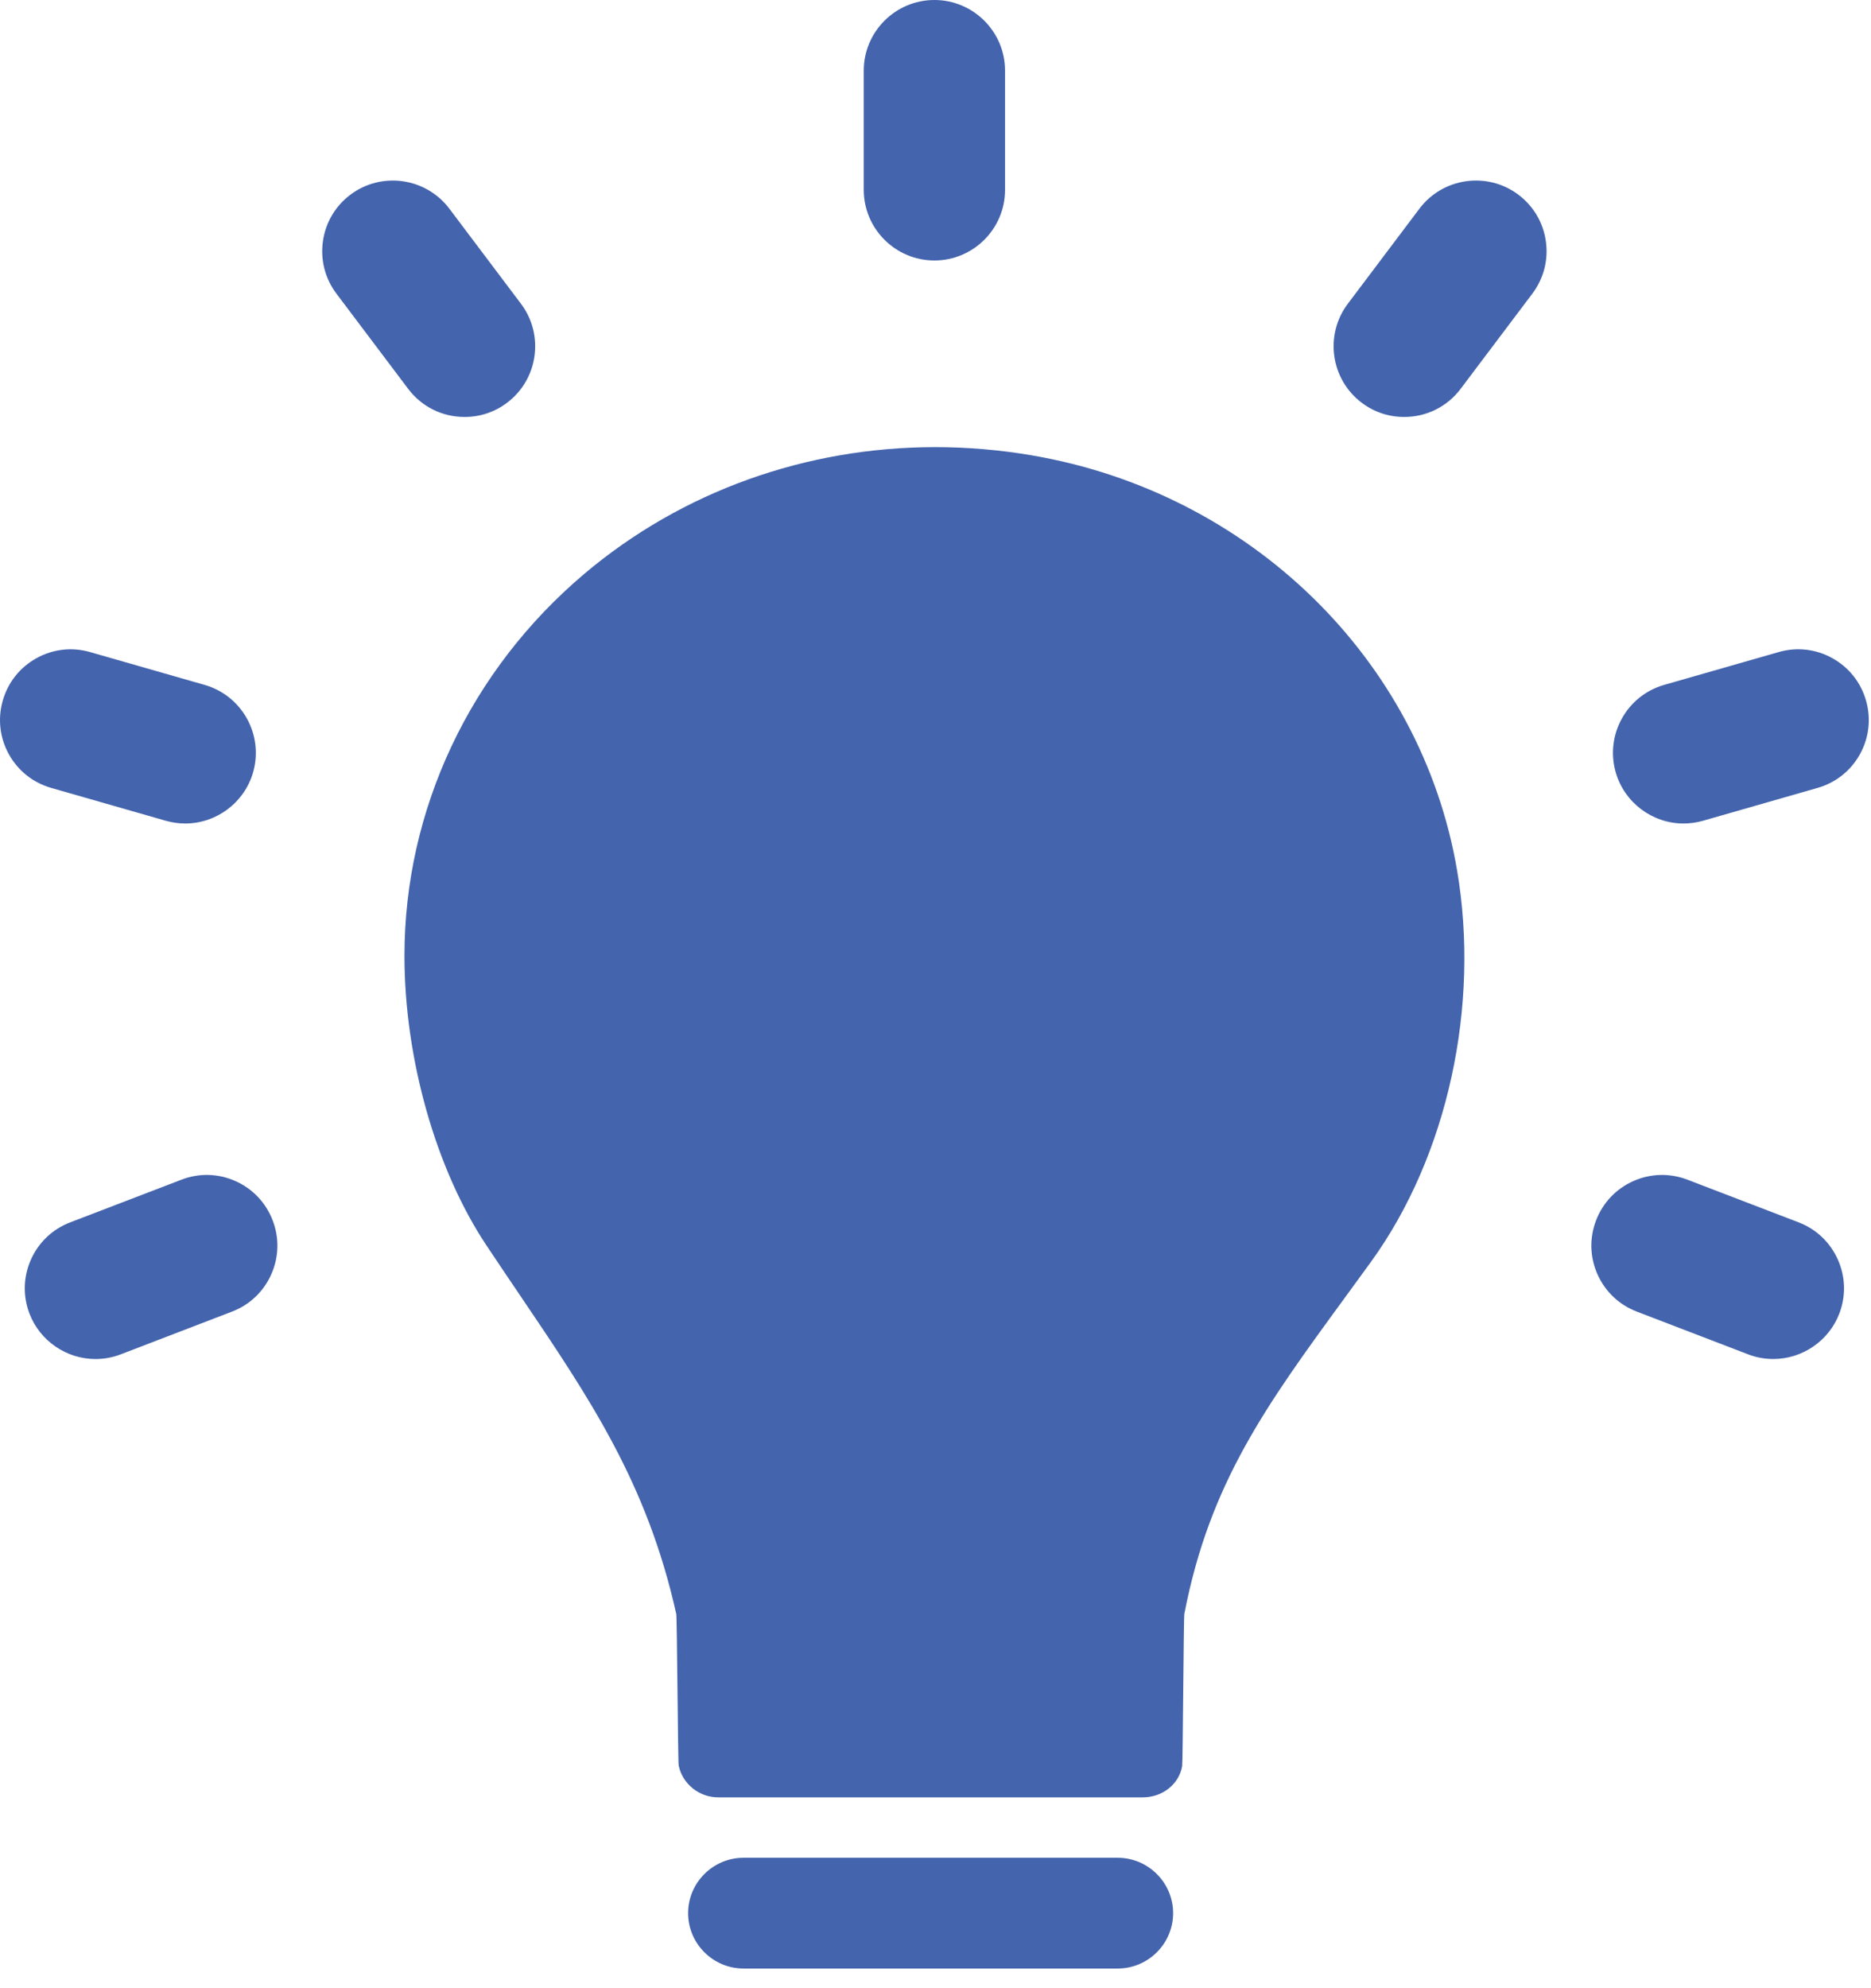 <svg width="80" height="85" viewBox="0 0 80 85" fill="none" xmlns="http://www.w3.org/2000/svg">
<path d="M20.8 53.245C21.278 53.964 21.742 54.65 22.191 55.313C25.241 59.821 27.668 63.408 28.915 68.999C28.951 69.158 28.985 75.319 29.019 75.482C29.182 76.27 29.895 76.842 30.714 76.842H48.862C49.703 76.842 50.412 76.28 50.547 75.506C50.577 75.335 50.608 69.166 50.64 68.999C51.719 63.397 54.158 60.059 57.497 55.488L58.632 53.93C61.89 49.422 63.294 43.009 62.299 37.193C60.756 28.178 53.444 21.054 44.104 19.465C42.729 19.231 41.353 19.116 39.99 19.116C34.473 19.116 29.168 21.001 24.992 24.526C20.099 28.657 17.294 34.61 17.294 40.859C17.293 45.249 18.636 49.995 20.8 53.245Z" fill="#4464AD"/>
<path d="M47.793 79.425H31.789C30.487 79.425 29.422 80.49 29.422 81.792C29.422 83.094 30.487 84.159 31.789 84.159H47.793C49.095 84.159 50.16 83.094 50.16 81.792C50.16 80.49 49.095 79.425 47.793 79.425Z" fill="#4464AD"/>
<path d="M69.985 56.074L74.741 57.9C75.089 58.034 75.452 58.101 75.823 58.101C77.066 58.101 78.2 57.322 78.643 56.163C78.933 55.41 78.912 54.589 78.583 53.851C78.254 53.113 77.659 52.548 76.906 52.259L72.149 50.434C71.395 50.146 70.577 50.165 69.838 50.494C69.101 50.822 68.535 51.419 68.246 52.172C67.956 52.925 67.977 53.745 68.306 54.483C68.636 55.221 69.232 55.786 69.985 56.074Z" fill="#4464AD"/>
<path d="M71.985 35.207C72.264 35.207 72.545 35.167 72.819 35.089L77.716 33.685C78.491 33.463 79.134 32.953 79.526 32.247C79.917 31.541 80.009 30.725 79.787 29.949C79.564 29.172 79.052 28.528 78.343 28.136C77.638 27.746 76.824 27.654 76.051 27.878L71.155 29.281C69.553 29.74 68.625 31.417 69.084 33.017C69.452 34.307 70.645 35.207 71.985 35.207Z" fill="#4464AD"/>
<path d="M58.224 17.219C58.75 17.616 59.378 17.826 60.039 17.826C60.997 17.826 61.877 17.388 62.454 16.623L65.519 12.555C66.004 11.911 66.21 11.117 66.098 10.317C65.986 9.518 65.569 8.81 64.924 8.325C63.593 7.322 61.695 7.592 60.693 8.92L57.628 12.989C56.628 14.318 56.894 16.216 58.224 17.219Z" fill="#4464AD"/>
<path d="M7.757 50.435L3 52.26H2.999C2.246 52.549 1.65 53.114 1.322 53.852C0.994 54.59 0.972 55.411 1.262 56.163C1.705 57.323 2.839 58.102 4.082 58.102C4.453 58.102 4.816 58.035 5.164 57.901L9.919 56.075C10.673 55.787 11.27 55.221 11.598 54.483C11.926 53.746 11.948 52.925 11.658 52.173C11.369 51.419 10.804 50.822 10.066 50.494C9.328 50.165 8.509 50.144 7.757 50.435Z" fill="#4464AD"/>
<path d="M2.189 33.685L7.086 35.089C7.36 35.167 7.641 35.207 7.92 35.207C9.26 35.207 10.453 34.307 10.822 33.018C11.281 31.417 10.352 29.741 8.751 29.282L3.855 27.879C3.082 27.655 2.267 27.747 1.563 28.137C0.854 28.529 0.341 29.172 0.119 29.95C-0.104 30.725 -0.011 31.542 0.38 32.248C0.771 32.952 1.414 33.463 2.189 33.685Z" fill="#4464AD"/>
<path d="M17.451 16.623C18.028 17.388 18.908 17.826 19.866 17.826C20.527 17.826 21.155 17.616 21.681 17.219C23.011 16.216 23.278 14.319 22.277 12.989L19.212 8.92C18.208 7.591 16.31 7.324 14.981 8.325C14.336 8.81 13.919 9.518 13.807 10.317C13.695 11.117 13.901 11.912 14.386 12.555L17.451 16.623Z" fill="#4464AD"/>
<path d="M39.953 11.136C41.618 11.136 42.974 9.781 42.974 8.115V3.021C42.974 1.356 41.619 0 39.953 0C38.287 0 36.932 1.355 36.932 3.021V8.115C36.932 9.78 38.288 11.136 39.953 11.136Z" fill="#4464AD"/>
</svg>
